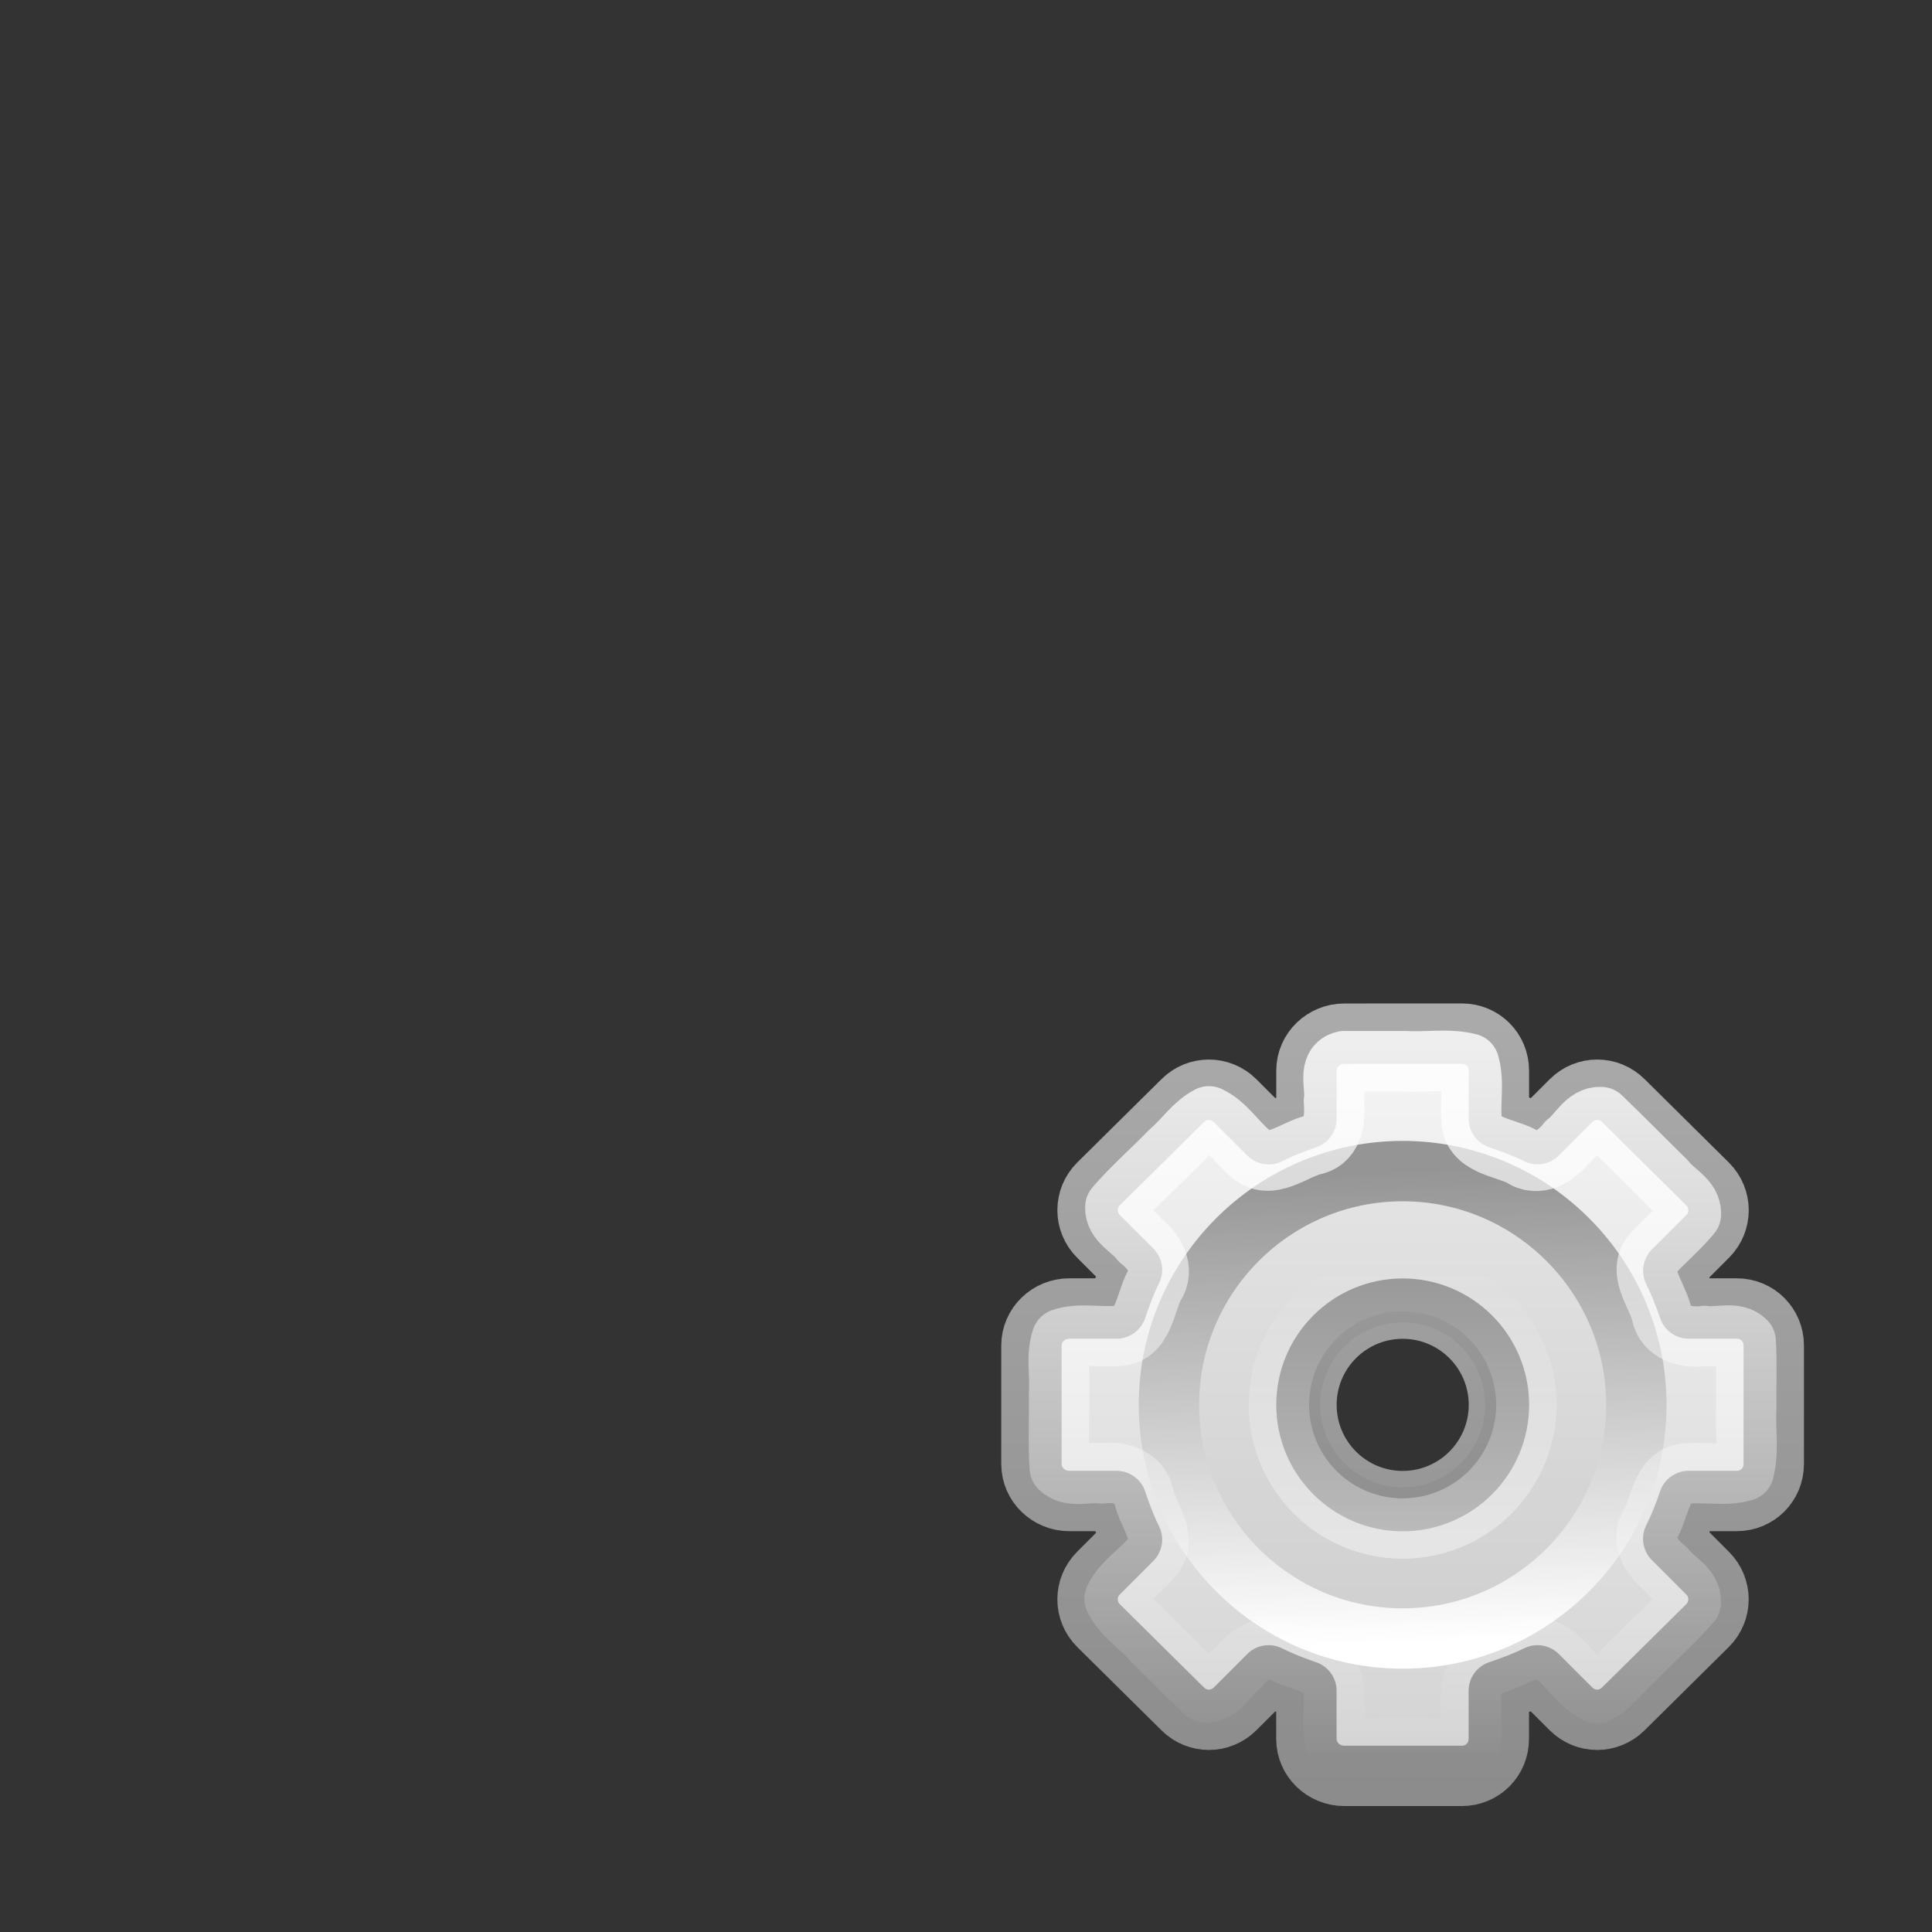 <?xml version="1.0" encoding="UTF-8" standalone="no"?>
<svg
   xmlns:dc="http://purl.org/dc/elements/1.1/"
   xmlns:cc="http://creativecommons.org/ns#"
   xmlns:rdf="http://www.w3.org/1999/02/22-rdf-syntax-ns#"
   xmlns:svg="http://www.w3.org/2000/svg"
   xmlns="http://www.w3.org/2000/svg"
   xmlns:xlink="http://www.w3.org/1999/xlink"
   xmlns:sodipodi="http://sodipodi.sourceforge.net/DTD/sodipodi-0.dtd"
   xmlns:inkscape="http://www.inkscape.org/namespaces/inkscape"
   id="svg3753"
   height="32"
   width="32"
   version="1.1"
   sodipodi:docname="base-config.svg"
   inkscape:version="0.92.4 (5da689c313, 2019-01-14)">
  <rect width="100%" height="100%" fill="#333333" stroke="none"/>
  <sodipodi:namedview
     pagecolor="#ffffff"
     bordercolor="#666666"
     borderopacity="1"
     objecttolerance="10"
     gridtolerance="10"
     guidetolerance="10"
     inkscape:pageopacity="0"
     inkscape:pageshadow="2"
     inkscape:window-width="2880"
     inkscape:window-height="1706"
     id="namedview33"
     showgrid="false"
     inkscape:zoom="7.375"
     inkscape:cx="-13.762712"
     inkscape:cy="16"
     inkscape:window-x="-11"
     inkscape:window-y="-11"
     inkscape:window-maximized="1"
     inkscape:current-layer="svg3753" />
  <defs
     id="defs3755">
    <linearGradient
       gradientUnits="userSpaceOnUse"
       xlink:href="#linearGradient3679"
       id="linearGradient3698"
       y2="10.998"
       x2="16.117"
       y1="21.119"
       x1="16.117"
       gradientTransform="matrix(0.45,0,0,0.45,15.981,16.043)" />
    <linearGradient
       id="linearGradient3679">
      <stop
         offset="0"
         style="stop-color:#ffffff;stop-opacity:1"
         id="stop3681" />
      <stop
         offset="1"
         style="stop-color:#ffffff;stop-opacity:0"
         id="stop3683" />
    </linearGradient>
    <linearGradient
       gradientUnits="userSpaceOnUse"
       xlink:href="#linearGradient3679"
       id="linearGradient3688"
       y2="29.045"
       x2="15.321"
       y1="3"
       x1="15.321"
       gradientTransform="matrix(0.455,0,0,0.455,15.946,15.982)" />
    <linearGradient
       gradientTransform="matrix(0.093,0,0,0.093,17.278,17.407)"
       gradientUnits="userSpaceOnUse"
       xlink:href="#linearGradient5128"
       id="linearGradient2836"
       y2="20.895"
       x2="84.639"
       y1="105.105"
       x1="86.133" />
    <linearGradient
       id="linearGradient5128">
      <stop
         offset="0"
         style="stop-color:#ffffff;stop-opacity:1"
         id="stop5130" />
      <stop
         offset="1"
         style="stop-color:#959595;stop-opacity:1"
         id="stop5132" />
    </linearGradient>
    <linearGradient
       gradientTransform="matrix(0.455,0,0,0.455,9.116,8.241)"
       gradientUnits="userSpaceOnUse"
       xlink:href="#linearGradient3309"
       id="linearGradient2840"
       y2="47.012"
       x2="32.036"
       y1="19"
       x1="32.036" />
    <linearGradient
       gradientUnits="userSpaceOnUse"
       id="linearGradient3309"
       y2="122.899"
       x2="63.999"
       y1="3.1"
       x1="63.999">
      <stop
         offset="0"
         style="stop-color:#f6f6f6;stop-opacity:1"
         id="stop3311" />
      <stop
         offset="1"
         style="stop-color:#d2d2d2;stop-opacity:1"
         id="stop3313" />
    </linearGradient>
    <linearGradient
       gradientTransform="matrix(0.455,0,0,0.455,9.116,8.241)"
       gradientUnits="userSpaceOnUse"
       xlink:href="#linearGradient3397"
       id="linearGradient2842"
       y2="47.045"
       x2="25.923"
       y1="19"
       x1="25.923" />
    <linearGradient
       id="linearGradient3397">
      <stop
         offset="0"
         style="stop-color:#aaaaaa;stop-opacity:1"
         id="stop3399" />
      <stop
         offset="1"
         style="stop-color:#8c8c8c;stop-opacity:1"
         id="stop3401" />
    </linearGradient>
    <linearGradient
       id="linearGradient10691">
      <stop
         offset="0"
         style="stop-color:#000000;stop-opacity:1"
         id="stop10693" />
      <stop
         offset="1"
         style="stop-color:#000000;stop-opacity:0"
         id="stop10695" />
    </linearGradient>
    <radialGradient
       gradientTransform="matrix(2.213,0,0,0.484,1.164,-7.145)"
       gradientUnits="userSpaceOnUse"
       xlink:href="#linearGradient10691"
       id="radialGradient3751"
       fy="73.616"
       fx="6.703"
       r="7.228"
       cy="73.616"
       cx="6.703" />
  </defs>
  <path
     inkscape:connector-curvature="0"
     d="m 22.265,17.121 c -0.341,0 -0.626,0.271 -0.626,0.612 v 0.797 c -0.216,0.072 -0.425,0.156 -0.626,0.256 L 20.457,18.23 c -0.241,-0.241 -0.627,-0.241 -0.868,0 l -1.395,1.38 c -0.241,0.241 -0.241,0.627 0,0.868 l 0.555,0.555 c -0.102,0.205 -0.182,0.421 -0.256,0.64 h -0.783 c -0.341,0 -0.626,0.271 -0.626,0.612 v 1.964 c 0,0.341 0.285,0.612 0.626,0.612 h 0.783 c 0.074,0.22 0.154,0.435 0.256,0.64 l -0.555,0.555 c -0.241,0.241 -0.241,0.627 0,0.868 l 1.395,1.38 c 0.241,0.241 0.627,0.241 0.868,0 l 0.555,-0.555 c 0.201,0.1 0.411,0.184 0.626,0.256 v 0.797 c -1e-6,0.341 0.285,0.612 0.626,0.612 h 1.949 c 0.341,0 0.612,-0.271 0.612,-0.612 v -0.797 c 0.22,-0.074 0.435,-0.154 0.64,-0.256 l 0.555,0.555 c 0.241,0.241 0.627,0.241 0.868,0 l 1.395,-1.38 c 0.241,-0.241 0.241,-0.627 0,-0.868 l -0.569,-0.569 c 0.1,-0.201 0.184,-0.411 0.256,-0.626 h 0.797 c 0.341,0 0.612,-0.271 0.612,-0.612 v -1.964 c 0,-0.341 -0.271,-0.612 -0.612,-0.612 H 27.971 C 27.898,21.459 27.814,21.249 27.715,21.048 l 0.569,-0.569 c 0.241,-0.241 0.241,-0.627 0,-0.868 L 26.889,18.23 c -0.241,-0.241 -0.627,-0.241 -0.868,0 l -0.555,0.555 c -0.205,-0.102 -0.421,-0.182 -0.64,-0.256 v -0.797 c 0,-0.341 -0.271,-0.612 -0.612,-0.612 z m 0.968,4.554 c 0.88,0 1.594,0.714 1.594,1.594 0,0.88 -0.714,1.594 -1.594,1.594 -0.88,0 -1.594,-0.714 -1.594,-1.594 -1e-6,-0.88 0.714,-1.594 1.594,-1.594 z"
     id="rect2576"
     style="display:block;overflow:visible;visibility:visible;fill:url(#linearGradient2840);fill-opacity:1;fill-rule:nonzero;stroke:url(#linearGradient2842);stroke-width:1;stroke-linecap:butt;stroke-linejoin:round;stroke-miterlimit:4;stroke-dasharray:none;stroke-dashoffset:0;stroke-opacity:1;marker:none;enable-background:accumulate" />
  <path
     inkscape:connector-curvature="0"
     d="m 23.232,19.625 c -2.009,0 -3.643,1.634 -3.643,3.643 0,2.009 1.634,3.643 3.643,3.643 2.009,0 3.643,-1.634 3.643,-3.643 0,-2.009 -1.634,-3.643 -3.643,-3.643 z m 0,2.277 c 0.754,0 1.366,0.612 1.366,1.366 0,0.754 -0.612,1.366 -1.366,1.366 -0.754,0 -1.366,-0.612 -1.366,-1.366 0,-0.754 0.612,-1.366 1.366,-1.366 z"
     id="path3315"
     style="opacity:0.05;fill:#000000;fill-opacity:1;stroke:none;stroke-width:1;stroke-miterlimit:4;stroke-dasharray:none" />
  <path
     inkscape:connector-curvature="0"
     d="m 23.232,19.397 c -2.134,0 -3.871,1.736 -3.871,3.871 -1e-6,2.134 1.736,3.871 3.871,3.871 2.134,0 3.871,-1.736 3.871,-3.871 0,-2.134 -1.736,-3.871 -3.871,-3.871 z"
     id="path28"
     style="fill:none;stroke:url(#linearGradient2836);stroke-width:1;stroke-miterlimit:4;stroke-dasharray:none" />
  <path
     inkscape:connector-curvature="0"
     d="m 22.265,17.576 c -0.291,0.064 -0.128,0.442 -0.171,0.659 0.021,0.272 0.005,0.632 -0.313,0.721 -0.348,0.073 -0.75,0.464 -1.081,0.142 -0.23,-0.194 -0.404,-0.482 -0.676,-0.608 -0.246,0.125 -0.424,0.399 -0.645,0.585 -0.298,0.309 -0.627,0.593 -0.905,0.917 -0.017,0.245 0.28,0.368 0.413,0.552 0.228,0.173 0.418,0.482 0.229,0.755 -0.155,0.3 -0.177,0.828 -0.622,0.829 -0.3,0.024 -0.623,-0.052 -0.906,0.045 -0.101,0.283 -0.022,0.613 -0.047,0.915 0.008,0.407 -0.016,0.817 0.012,1.222 0.172,0.178 0.466,0.061 0.694,0.095 0.291,-0.043 0.648,0.056 0.7,0.391 0.08,0.325 0.423,0.71 0.116,1.017 -0.191,0.228 -0.478,0.4 -0.602,0.668 0.13,0.273 0.42,0.449 0.618,0.68 0.294,0.287 0.591,0.59 0.881,0.869 0.251,0.019 0.377,-0.283 0.563,-0.419 0.173,-0.229 0.483,-0.418 0.756,-0.229 0.296,0.156 0.814,0.182 0.814,0.622 0.025,0.3 -0.055,0.628 0.047,0.908 0.324,0.096 0.687,0.021 1.028,0.045 0.371,-0.007 0.743,0.014 1.113,-0.01 0.172,-0.165 0.055,-0.459 0.089,-0.682 -0.025,-0.263 0.011,-0.603 0.313,-0.688 0.354,-0.068 0.76,-0.465 1.096,-0.142 0.23,0.194 0.404,0.482 0.676,0.608 0.246,-0.125 0.424,-0.399 0.645,-0.585 0.298,-0.309 0.627,-0.593 0.905,-0.917 0.017,-0.245 -0.28,-0.368 -0.413,-0.552 -0.231,-0.177 -0.438,-0.488 -0.243,-0.771 0.156,-0.296 0.182,-0.814 0.622,-0.814 0.302,-0.021 0.626,0.046 0.913,-0.04 0.087,-0.334 0.018,-0.705 0.04,-1.054 -0.006,-0.364 0.013,-0.73 -0.01,-1.093 -0.165,-0.172 -0.459,-0.055 -0.682,-0.089 -0.293,0.041 -0.658,-0.046 -0.713,-0.387 -0.086,-0.32 -0.423,-0.702 -0.117,-1.007 0.198,-0.21 0.423,-0.399 0.605,-0.623 0.012,-0.247 -0.282,-0.368 -0.417,-0.551 -0.357,-0.35 -0.718,-0.716 -1.071,-1.057 -0.251,-0.019 -0.377,0.283 -0.563,0.419 -0.173,0.228 -0.482,0.418 -0.755,0.229 -0.3,-0.155 -0.828,-0.177 -0.829,-0.622 -0.021,-0.302 0.046,-0.626 -0.04,-0.913 -0.334,-0.087 -0.705,-0.018 -1.054,-0.04 -0.337,0 -0.675,0 -1.012,0 z"
     id="path2901"
     style="display:block;overflow:visible;visibility:visible;opacity:0.8;fill:none;stroke:url(#linearGradient3688);stroke-width:1;stroke-linecap:butt;stroke-linejoin:round;stroke-miterlimit:4;stroke-dasharray:none;stroke-dashoffset:0;stroke-opacity:1;marker:none;enable-background:accumulate" />
  <path
     inkscape:connector-curvature="0"
     d="m 25.281,23.268 a 2.049,2.049 0 1 1 -4.098,0 2.049,2.049 0 1 1 4.098,0 z"
     id="path3690"
     style="color:#000000;display:inline;overflow:visible;visibility:visible;opacity:0.4;fill:none;stroke:url(#linearGradient3698);stroke-width:1;stroke-linecap:butt;stroke-linejoin:miter;stroke-miterlimit:4;stroke-dasharray:none;stroke-dashoffset:0;stroke-opacity:1;marker:none;enable-background:accumulate" />
</svg>
